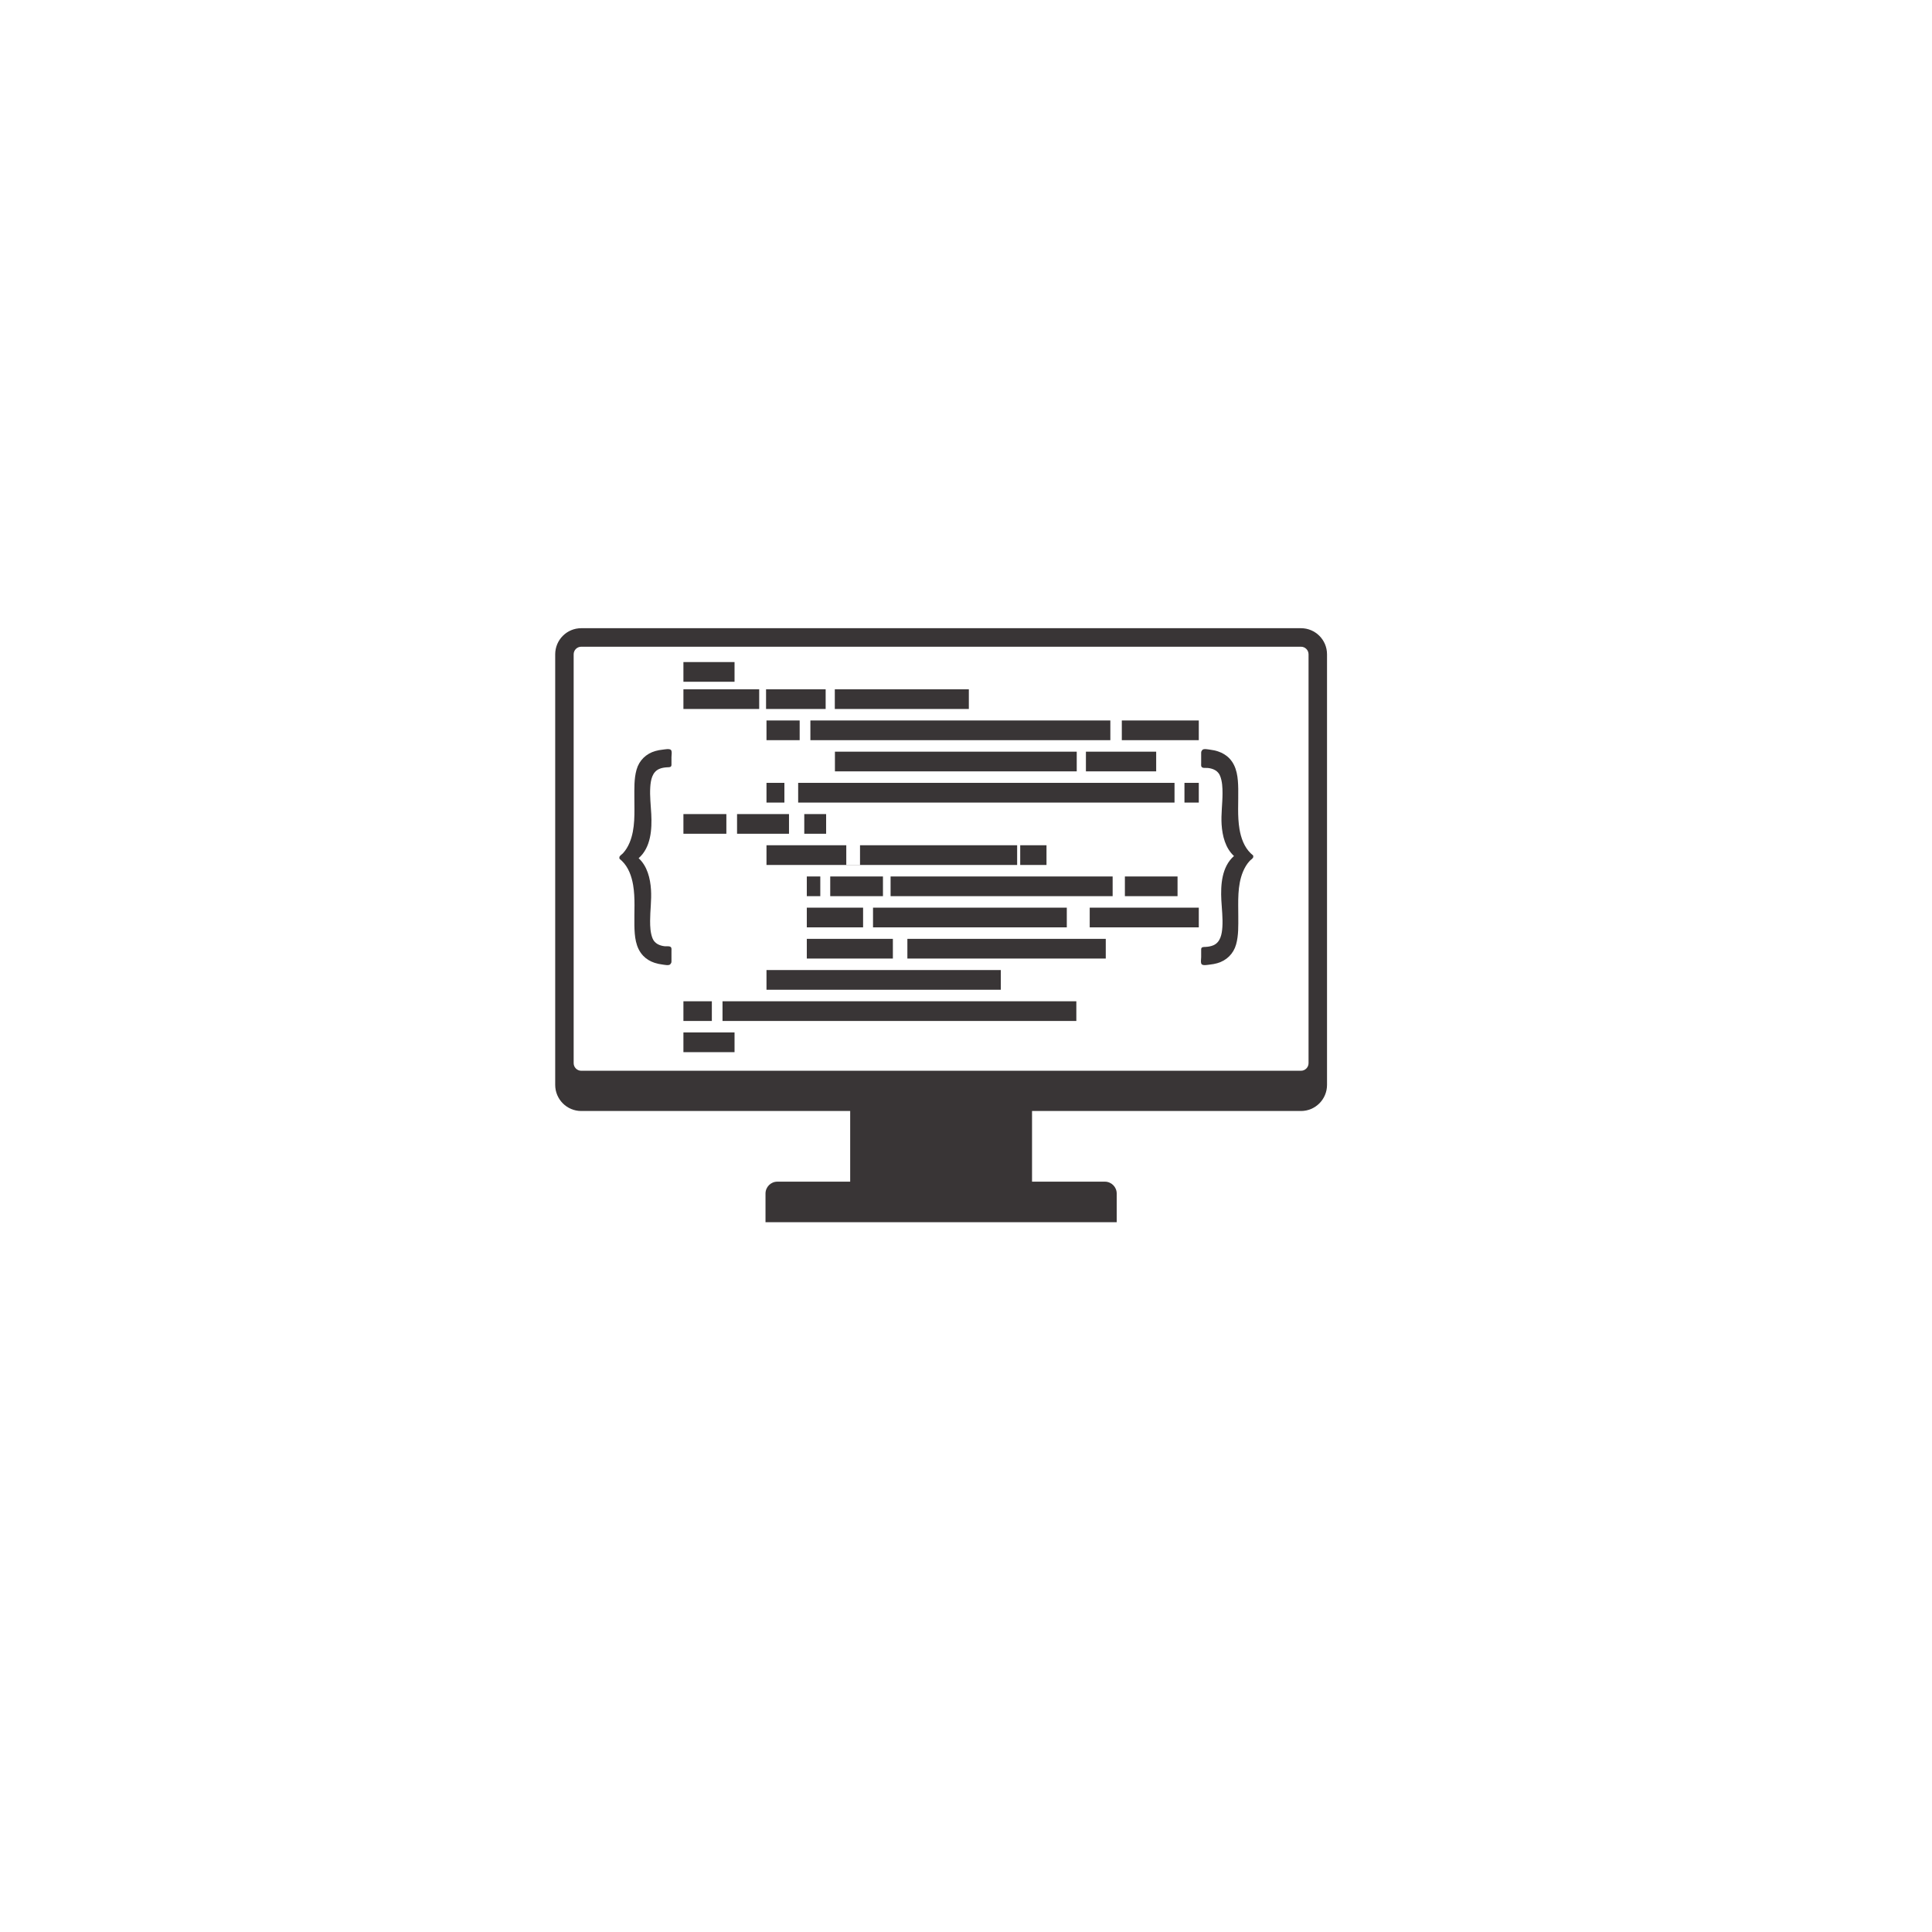 <svg xmlns="http://www.w3.org/2000/svg" xmlns:xlink="http://www.w3.org/1999/xlink" width="400" zoomAndPan="magnify" viewBox="0 0 300 300" height="400" preserveAspectRatio="xMidYMid meet" version="1.0"><defs><clipPath id="id1"><path d="M 86.152 97.539 L 206.152 97.539 L 206.152 173 L 86.152 173 Z M 86.152 97.539 " clip-rule="nonzero"/></clipPath><clipPath id="id2"><path d="M 118 183 L 174 183 L 174 189.789 L 118 189.789 Z M 118 183 " clip-rule="nonzero"/></clipPath></defs><path fill="#393536" d="M 160.254 167.082 L 132.016 167.082 L 132.016 186.59 L 160.254 186.59 L 160.254 167.082 " fill-opacity="1" fill-rule="nonzero"/><g clip-path="url(#id1)"><path fill="#393536" d="M 203.191 165.086 C 203.191 165.734 202.664 166.266 202.016 166.266 L 90.254 166.266 C 89.605 166.266 89.078 165.734 89.078 165.086 L 89.078 101.602 C 89.078 100.949 89.605 100.422 90.254 100.422 L 202.016 100.422 C 202.664 100.422 203.191 100.949 203.191 101.602 Z M 202.016 97.547 L 90.254 97.547 C 88.02 97.547 86.211 99.359 86.211 101.602 L 86.211 168.461 C 86.211 170.699 88.02 172.516 90.254 172.516 L 202.016 172.516 C 204.25 172.516 206.059 170.699 206.059 168.461 L 206.059 101.602 C 206.059 99.359 204.25 97.547 202.016 97.547 " fill-opacity="1" fill-rule="nonzero"/></g><g clip-path="url(#id2)"><path fill="#393536" d="M 173.402 189.781 L 173.402 185.332 C 173.402 184.316 172.578 183.488 171.562 183.488 L 120.707 183.488 C 119.691 183.488 118.867 184.316 118.867 185.332 L 118.867 189.781 L 173.402 189.781 " fill-opacity="1" fill-rule="nonzero"/></g><path fill="#393536" d="M 104.059 149.75 C 103.836 149.969 103.152 149.809 102.863 149.773 C 102.453 149.723 102.043 149.637 101.648 149.508 C 100.98 149.289 100.363 148.926 99.875 148.414 C 98.672 147.141 98.539 145.363 98.508 143.695 C 98.465 141.617 98.66 139.484 98.312 137.43 C 98.078 136.059 97.586 134.664 96.57 133.68 C 96.465 133.578 96.352 133.48 96.238 133.387 C 96.148 133.32 96.18 133.227 96.18 133.117 C 96.18 132.902 96.574 132.668 96.723 132.508 C 97.172 132.02 97.516 131.441 97.77 130.832 C 98.672 128.645 98.504 126.211 98.504 123.891 C 98.504 122.445 98.445 120.934 98.84 119.527 C 99.242 118.078 100.328 117.023 101.77 116.617 C 102.145 116.512 102.527 116.441 102.914 116.402 C 103.223 116.371 103.922 116.215 104.172 116.438 C 104.391 116.629 104.266 117.32 104.266 117.559 C 104.266 117.961 104.266 118.359 104.266 118.762 C 104.266 119.188 103.871 119.129 103.559 119.148 C 103.152 119.172 102.738 119.238 102.363 119.402 C 101.262 119.883 101.043 121.145 100.973 122.227 C 100.879 123.621 101.059 125.02 101.129 126.414 C 101.25 128.781 101.078 131.586 99.168 133.262 C 100.508 134.488 100.977 136.398 101.086 138.148 C 101.191 139.77 100.949 141.371 100.949 142.984 C 100.949 143.898 100.984 144.828 101.32 145.691 C 101.641 146.512 102.426 146.852 103.25 146.938 C 103.535 146.965 104.148 146.832 104.246 147.203 C 104.285 147.344 104.266 147.52 104.266 147.668 C 104.266 148.168 104.266 148.668 104.266 149.172 C 104.266 149.477 104.262 149.512 104.059 149.75 " fill-opacity="1" fill-rule="nonzero"/><path fill="#393536" d="M 186.719 116.43 C 186.941 116.215 187.629 116.375 187.914 116.41 C 188.328 116.461 188.738 116.543 189.133 116.676 C 189.801 116.898 190.418 117.258 190.906 117.77 C 192.109 119.043 192.242 120.82 192.273 122.488 C 192.312 124.566 192.121 126.699 192.469 128.754 C 192.703 130.125 193.195 131.52 194.211 132.504 C 194.316 132.605 194.43 132.703 194.543 132.793 C 194.633 132.867 194.602 132.957 194.602 133.066 C 194.602 133.281 194.207 133.512 194.055 133.676 C 193.605 134.164 193.266 134.742 193.012 135.352 C 192.109 137.535 192.281 139.973 192.281 142.293 C 192.281 143.738 192.336 145.246 191.941 146.652 C 191.535 148.105 190.453 149.16 189.012 149.566 C 188.637 149.672 188.25 149.742 187.867 149.781 C 187.559 149.812 186.859 149.969 186.609 149.742 C 186.395 149.555 186.516 148.863 186.516 148.625 C 186.516 148.223 186.516 147.82 186.516 147.422 C 186.516 146.992 186.91 147.055 187.223 147.035 C 187.629 147.012 188.043 146.941 188.418 146.781 C 189.52 146.301 189.738 145.039 189.809 143.957 C 189.898 142.559 189.723 141.16 189.648 139.77 C 189.531 137.406 189.703 134.598 191.613 132.922 C 190.273 131.695 189.805 129.785 189.691 128.035 C 189.59 126.414 189.832 124.812 189.832 123.199 C 189.832 122.281 189.797 121.352 189.461 120.492 C 189.141 119.672 188.359 119.332 187.531 119.246 C 187.246 119.219 186.633 119.348 186.535 118.98 C 186.496 118.836 186.516 118.664 186.516 118.516 C 186.516 118.016 186.516 117.512 186.516 117.012 C 186.516 116.707 186.52 116.672 186.719 116.43 " fill-opacity="1" fill-rule="nonzero"/><path fill="#393536" d="M 117.887 107.031 L 106.121 107.031 L 106.121 110.09 L 117.887 110.09 L 117.887 107.031 " fill-opacity="1" fill-rule="nonzero"/><path fill="#393536" d="M 118.953 107.031 L 118.953 110.09 L 128.207 110.09 L 128.207 107.031 L 118.953 107.031 " fill-opacity="1" fill-rule="nonzero"/><path fill="#393536" d="M 129.629 107.031 L 129.629 110.09 L 150.441 110.09 L 150.441 107.031 L 129.629 107.031 " fill-opacity="1" fill-rule="nonzero"/><path fill="#393536" d="M 114.059 105.863 L 106.121 105.863 L 106.121 102.805 L 114.059 102.805 L 114.059 105.863 " fill-opacity="1" fill-rule="nonzero"/><path fill="#393536" d="M 124.172 111.875 L 119.02 111.875 L 119.02 114.934 L 124.172 114.934 L 124.172 111.875 " fill-opacity="1" fill-rule="nonzero"/><path fill="#393536" d="M 172.414 111.875 L 125.836 111.875 L 125.836 114.934 L 172.414 114.934 L 172.414 111.875 " fill-opacity="1" fill-rule="nonzero"/><path fill="#393536" d="M 174.195 111.875 L 174.195 114.934 L 186.148 114.934 L 186.148 111.875 L 174.195 111.875 " fill-opacity="1" fill-rule="nonzero"/><path fill="#393536" d="M 167.195 116.719 L 129.648 116.719 L 129.648 119.777 L 167.195 119.777 L 167.195 116.719 " fill-opacity="1" fill-rule="nonzero"/><path fill="#393536" d="M 179.531 116.719 L 168.621 116.719 L 168.621 119.777 L 179.531 119.777 L 179.531 116.719 " fill-opacity="1" fill-rule="nonzero"/><path fill="#393536" d="M 121.801 121.562 L 119.02 121.562 L 119.02 124.625 L 121.801 124.625 L 121.801 121.562 " fill-opacity="1" fill-rule="nonzero"/><path fill="#393536" d="M 123.938 121.562 L 123.938 124.625 L 182.379 124.625 L 182.379 121.562 L 123.938 121.562 " fill-opacity="1" fill-rule="nonzero"/><path fill="#393536" d="M 183.922 121.562 L 183.922 124.625 L 186.148 124.625 L 186.148 121.562 L 183.922 121.562 " fill-opacity="1" fill-rule="nonzero"/><path fill="#393536" d="M 112.789 126.41 L 106.121 126.41 L 106.121 129.465 L 112.789 129.465 L 112.789 126.41 " fill-opacity="1" fill-rule="nonzero"/><path fill="#393536" d="M 122.516 126.41 L 114.449 126.41 L 114.449 129.465 L 122.516 129.465 L 122.516 126.41 " fill-opacity="1" fill-rule="nonzero"/><path fill="#393536" d="M 124.887 126.41 L 124.887 129.465 L 128.281 129.465 L 128.281 126.41 L 124.887 126.41 " fill-opacity="1" fill-rule="nonzero"/><path fill="#393536" d="M 157.941 131.25 L 133.543 131.25 L 133.543 134.293 L 131.41 134.293 L 131.41 131.25 L 119.02 131.25 L 119.02 134.312 L 157.941 134.312 L 157.941 131.25 " fill-opacity="1" fill-rule="nonzero"/><path fill="#393536" d="M 158.418 131.25 L 158.418 134.312 L 162.5 134.312 L 162.5 131.25 L 158.418 131.25 " fill-opacity="1" fill-rule="nonzero"/><path fill="#393536" d="M 127.375 136.098 L 125.281 136.098 L 125.281 139.156 L 127.375 139.156 L 127.375 136.098 " fill-opacity="1" fill-rule="nonzero"/><path fill="#393536" d="M 137.105 136.098 L 128.918 136.098 L 128.918 139.156 L 137.105 139.156 L 137.105 136.098 " fill-opacity="1" fill-rule="nonzero"/><path fill="#393536" d="M 172.77 136.098 L 138.289 136.098 L 138.289 139.156 L 172.77 139.156 L 172.77 136.098 " fill-opacity="1" fill-rule="nonzero"/><path fill="#393536" d="M 174.672 136.098 L 174.672 139.156 L 182.848 139.156 L 182.848 136.098 L 174.672 136.098 " fill-opacity="1" fill-rule="nonzero"/><path fill="#393536" d="M 134.02 140.941 L 125.281 140.941 L 125.281 144 L 134.02 144 L 134.02 140.941 " fill-opacity="1" fill-rule="nonzero"/><path fill="#393536" d="M 165.652 140.941 L 135.562 140.941 L 135.562 144 L 165.652 144 L 165.652 140.941 " fill-opacity="1" fill-rule="nonzero"/><path fill="#393536" d="M 169.211 140.941 L 169.211 144 L 186.148 144 L 186.148 140.941 L 169.211 140.941 " fill-opacity="1" fill-rule="nonzero"/><path fill="#393536" d="M 171.703 145.785 L 140.898 145.785 L 140.898 148.844 L 171.703 148.844 L 171.703 145.785 " fill-opacity="1" fill-rule="nonzero"/><path fill="#393536" d="M 138.645 145.785 L 125.281 145.785 L 125.281 148.844 L 138.645 148.844 L 138.645 145.785 " fill-opacity="1" fill-rule="nonzero"/><path fill="#393536" d="M 155.406 153.688 L 119.02 153.688 L 119.02 150.629 L 155.406 150.629 L 155.406 153.688 " fill-opacity="1" fill-rule="nonzero"/><path fill="#393536" d="M 110.535 155.477 L 106.121 155.477 L 106.121 158.535 L 110.535 158.535 L 110.535 155.477 " fill-opacity="1" fill-rule="nonzero"/><path fill="#393536" d="M 112.191 155.477 L 112.191 158.535 L 167.133 158.535 L 167.133 155.477 L 112.191 155.477 " fill-opacity="1" fill-rule="nonzero"/><path fill="#393536" d="M 114.059 163.379 L 106.121 163.379 L 106.121 160.316 L 114.059 160.316 L 114.059 163.379 " fill-opacity="1" fill-rule="nonzero"/></svg>